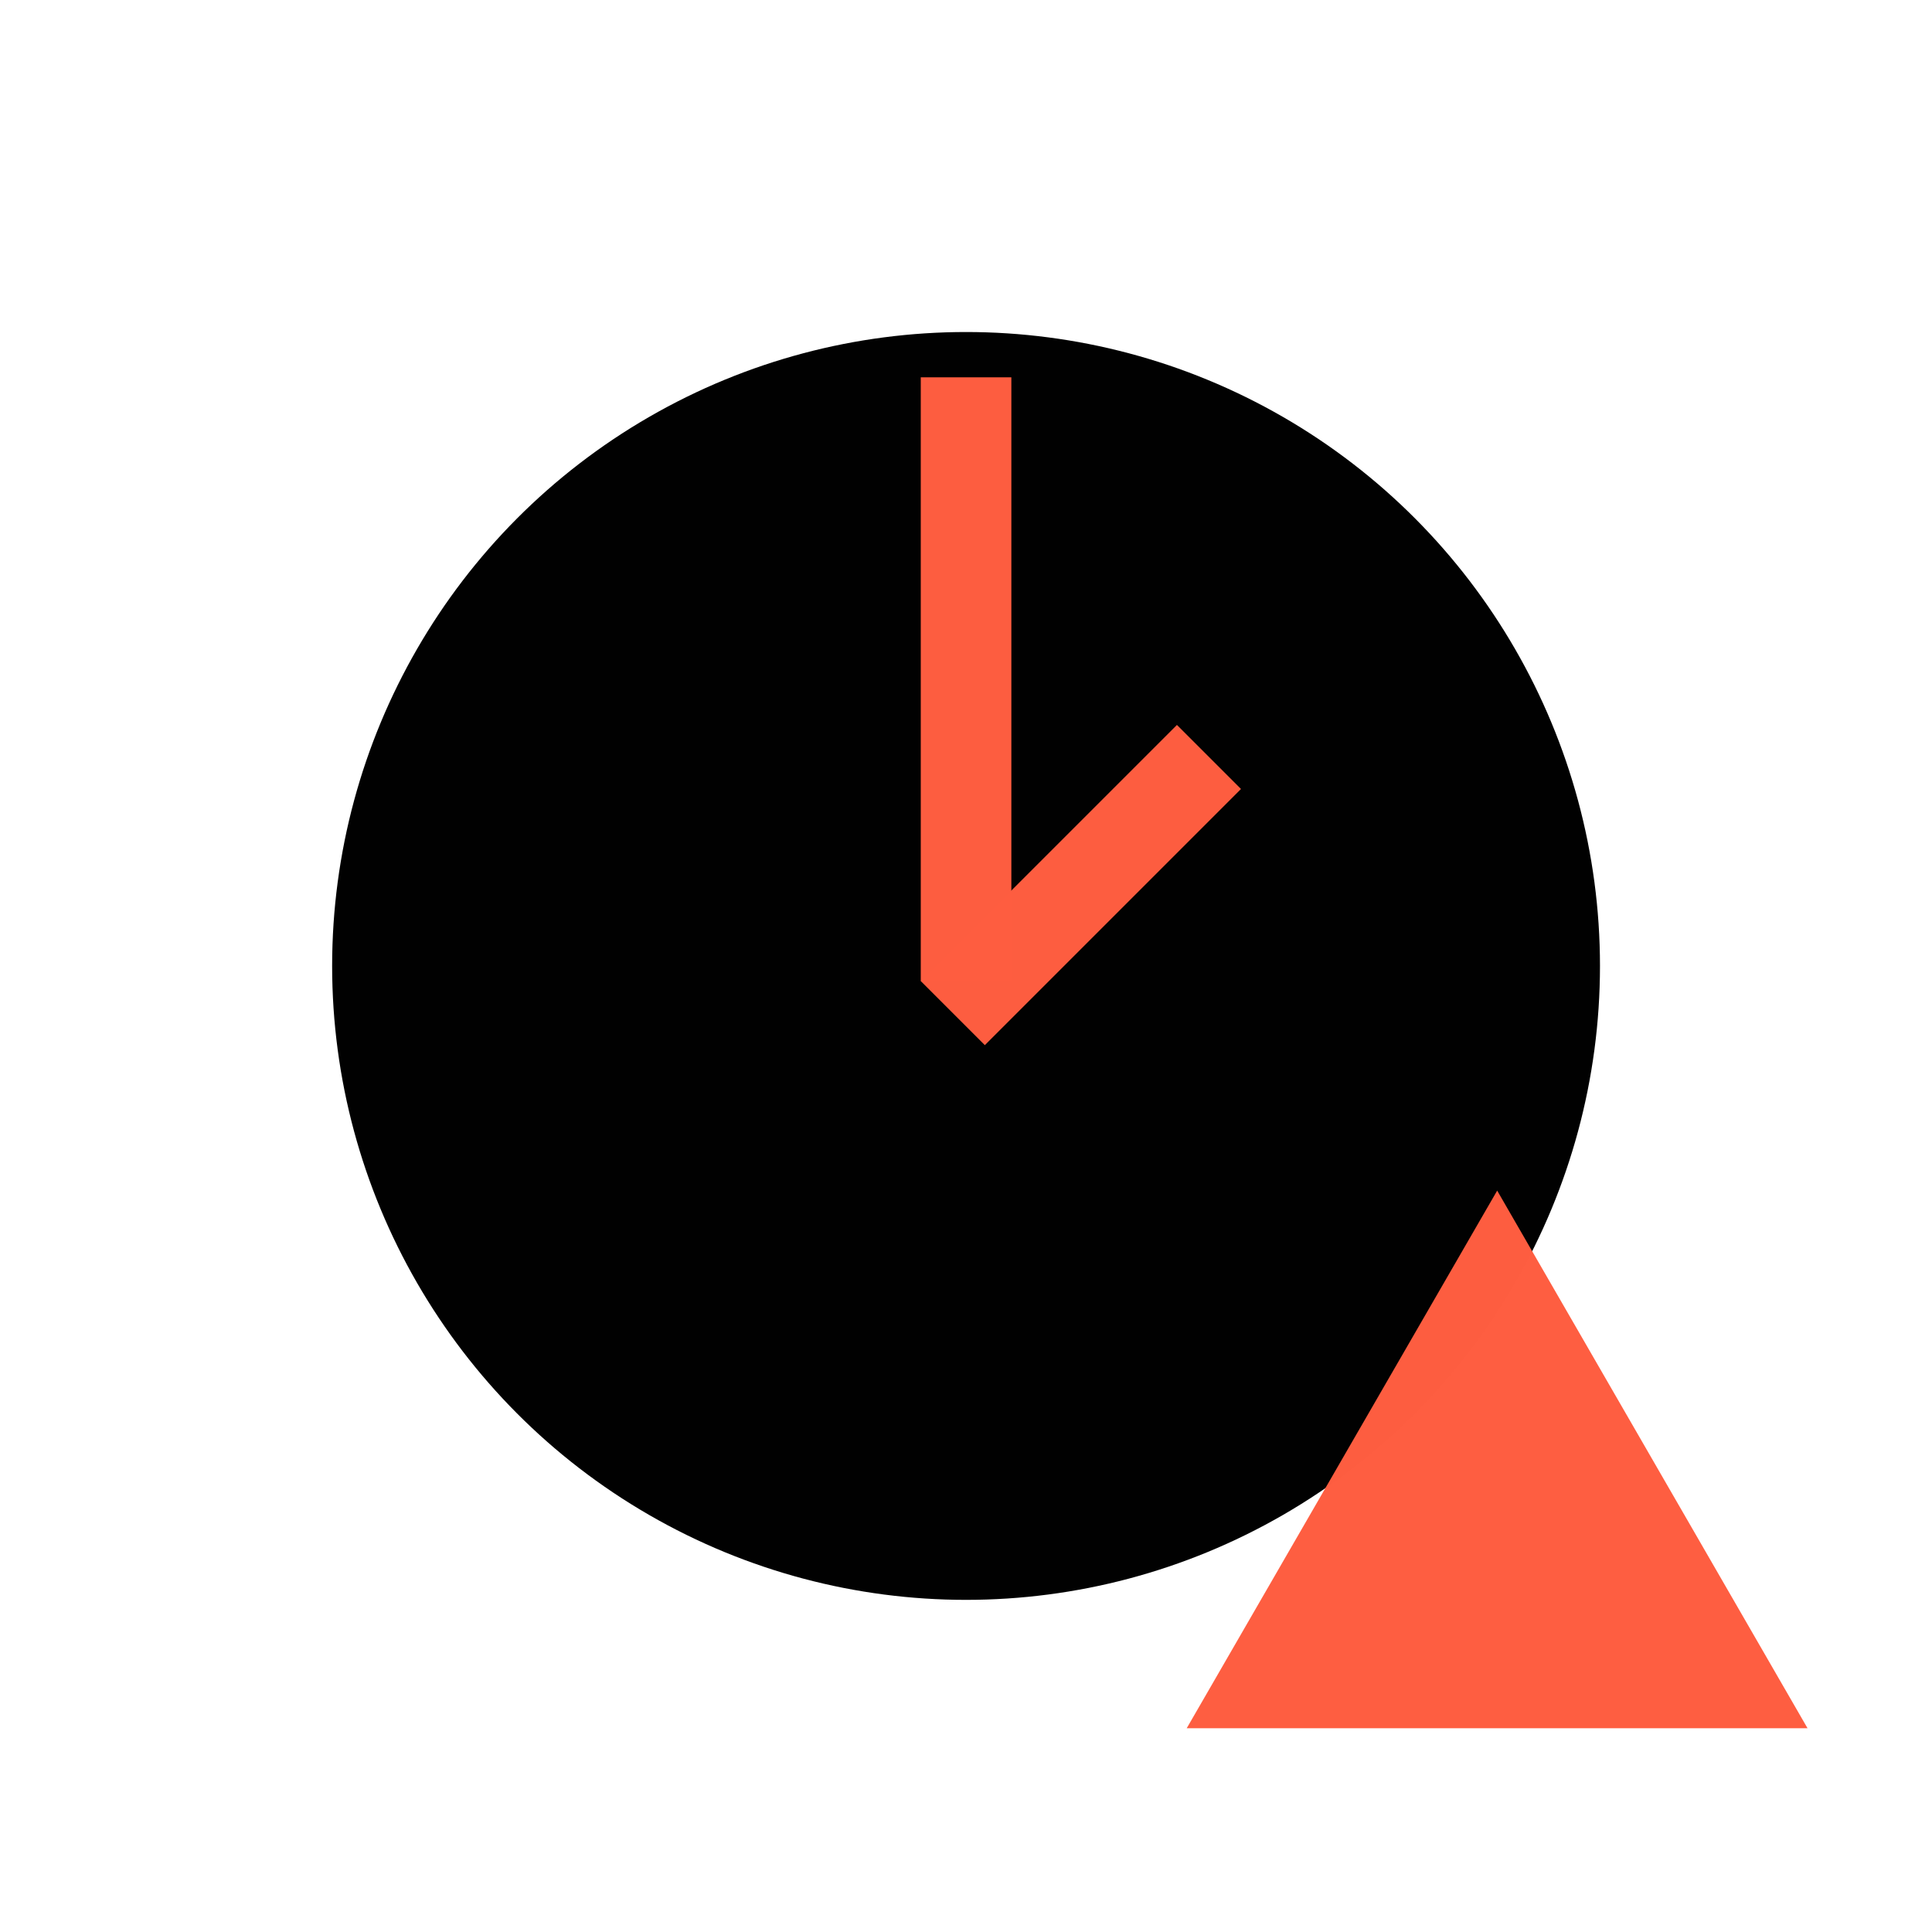 <?xml version="1.0" encoding="UTF-8" standalone="no"?>
<!-- Created with Inkscape (http://www.inkscape.org/) -->

<svg
   xmlns:dc="http://purl.org/dc/elements/1.1/"
   xmlns:cc="http://creativecommons.org/ns#"
   xmlns:rdf="http://www.w3.org/1999/02/22-rdf-syntax-ns#"
   xmlns:svg="http://www.w3.org/2000/svg"
   xmlns="http://www.w3.org/2000/svg"
   xmlns:sodipodi="http://sodipodi.sourceforge.net/DTD/sodipodi-0.dtd"
   xmlns:inkscape="http://www.inkscape.org/namespaces/inkscape"
   width="64"
   height="64"
   viewBox="0 0 16.933 16.933"
   version="1.1"
   id="svg125"
   inkscape:version="0.92.1 r15371"
   sodipodi:docname="wait_time_plus.svg">
  <defs
     id="defs119" />
  <sodipodi:namedview
     id="base"
     pagecolor="#ffffff"
     bordercolor="#666666"
     borderopacity="1.0"
     inkscape:pageopacity="0.0"
     inkscape:pageshadow="2"
     inkscape:zoom="8"
     inkscape:cx="13.856563"
     inkscape:cy="26.6703"
     inkscape:document-units="px"
     inkscape:current-layer="layer1"
     showgrid="false"
     units="px"
     inkscape:window-width="1920"
     inkscape:window-height="1053"
     inkscape:window-x="0"
     inkscape:window-y="27"
     inkscape:window-maximized="1"
     inkscape:snap-page="true" />
  <g
     inkscape:label="Ebene 1"
     inkscape:groupmode="layer"
     id="layer1"
     transform="translate(0,-280.067)">
    <circle
       style="fill:#000000;fill-opacity:0.996;stroke:none;stroke-width:1.011;stroke-miterlimit:4;stroke-dasharray:none;stroke-opacity:1"
       id="path2641"
       cx="8.467"
       cy="288.533"
       r="5.556" />
    <rect
       style="fill:#fe5e41;fill-opacity:0.996;stroke:none;stroke-width:1.113;stroke-miterlimit:4;stroke-dasharray:none;stroke-opacity:1"
       id="rect2683"
       width="0.794"
       height="5.292"
       x="8.07"
       y="283.374" />
    <rect
       y="195.236"
       x="209.824"
       height="3.175"
       width="0.794"
       id="rect2685"
       style="fill:#fe5e41;fill-opacity:0.996;stroke:none;stroke-width:0.862;stroke-miterlimit:4;stroke-dasharray:none;stroke-opacity:1"
       transform="rotate(45)" />
    <path
       sodipodi:type="star"
       style="fill:#fe5e41;fill-opacity:0.996;stroke:none;stroke-width:0.635;stroke-miterlimit:4;stroke-dasharray:none;stroke-opacity:1"
       id="path2687"
       sodipodi:sides="3"
       sodipodi:cx="13.121341"
       sodipodi:cy="293.64329"
       sodipodi:r1="3.1414626"
       sodipodi:r2="1.5707313"
       sodipodi:arg1="0.52359878"
       sodipodi:arg2="1.5707963"
       inkscape:flatsided="true"
       inkscape:rounded="0"
       inkscape:randomized="0"
       d="m 15.842,295.214 -5.441,0 2.721,-4.712 z"
       inkscape:transform-center-y="-0.7853724" />
  </g>
</svg>
